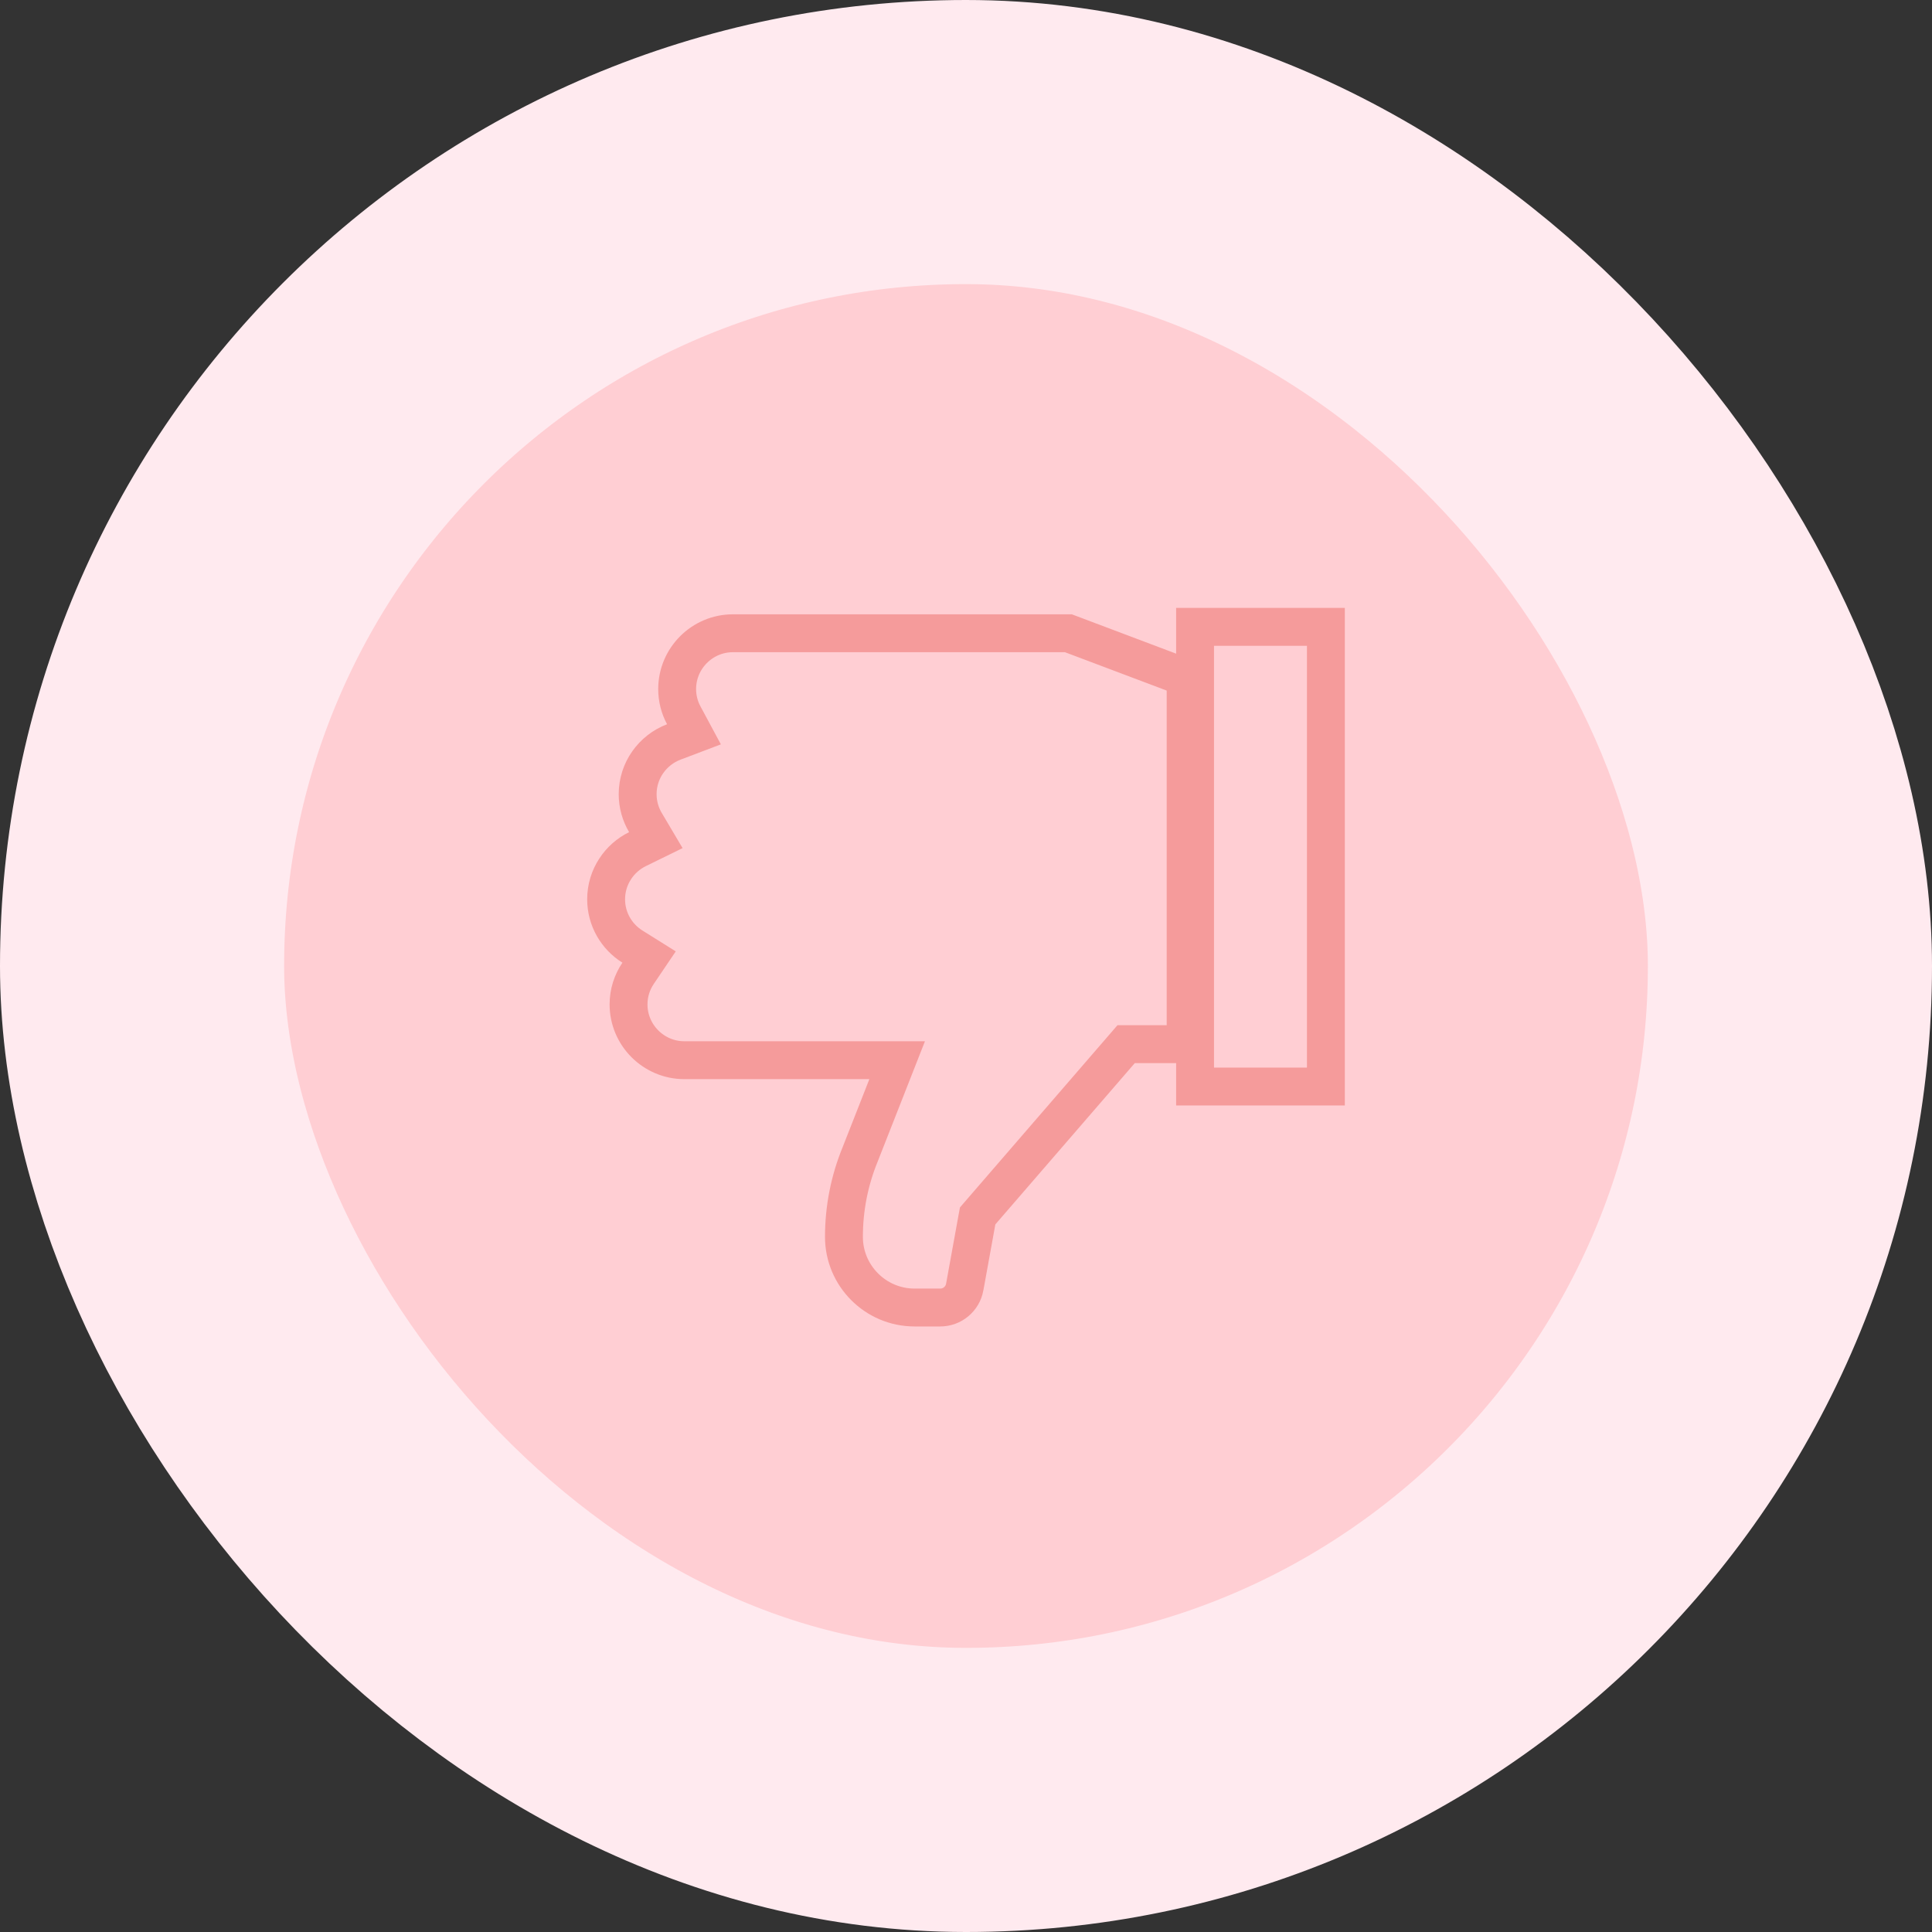 <svg width="204" height="204" viewBox="0 0 204 204" fill="none" xmlns="http://www.w3.org/2000/svg">
<rect x="0" y="0" width="204" height="204" fill="#333333" stroke="none"/>
<rect x="15" y="15" width="174" height="174" rx="87" fill="#FFCED3"/>
<g clip-path="url(#clip0_1339_201227)">
<path d="M66.781 99.954L68.537 101.053L67.377 102.77C66.74 103.712 66.368 104.839 66.368 106.054C66.368 109.301 69.015 111.947 72.262 111.947H91.796H94.731L93.658 114.678L90.849 121.827L90.843 121.84L90.838 121.854C89.692 124.646 89.112 127.587 89.112 130.603C89.112 134.714 92.459 138.061 96.57 138.061H99.278C100.551 138.061 101.639 137.153 101.866 135.899L101.866 135.898L103.131 128.928L103.229 128.391L103.586 127.977L118.31 110.945L118.908 110.253H119.823H125.191V71.535L112.811 66.865H77.393C74.146 66.865 71.501 69.51 71.501 72.758C71.501 73.76 71.753 74.7 72.197 75.526L73.276 77.535L71.144 78.343C68.913 79.189 67.33 81.347 67.33 83.856C67.33 84.949 67.629 85.969 68.148 86.847L69.25 88.709L67.308 89.661C66.353 90.129 65.54 90.852 64.959 91.741L64.958 91.743C64.353 92.666 64.001 93.768 64.001 94.956C64.001 97.055 65.106 98.907 66.781 99.954Z" stroke="#F59B9B" stroke-width="4"/>
<path d="M140 66.188H126.188V114.727H140V66.188Z" stroke="#F59B9B" stroke-width="4"/>
</g>
<rect x="15" y="15" width="174" height="174" rx="87" stroke="#FFEAEF" stroke-width="30"/>
<defs>
<clipPath id="clip0_1339_201227">
<rect width="80" height="80" fill="white" transform="matrix(-1 0 0 1 142 62)"/>
</clipPath>
</defs>
</svg>
